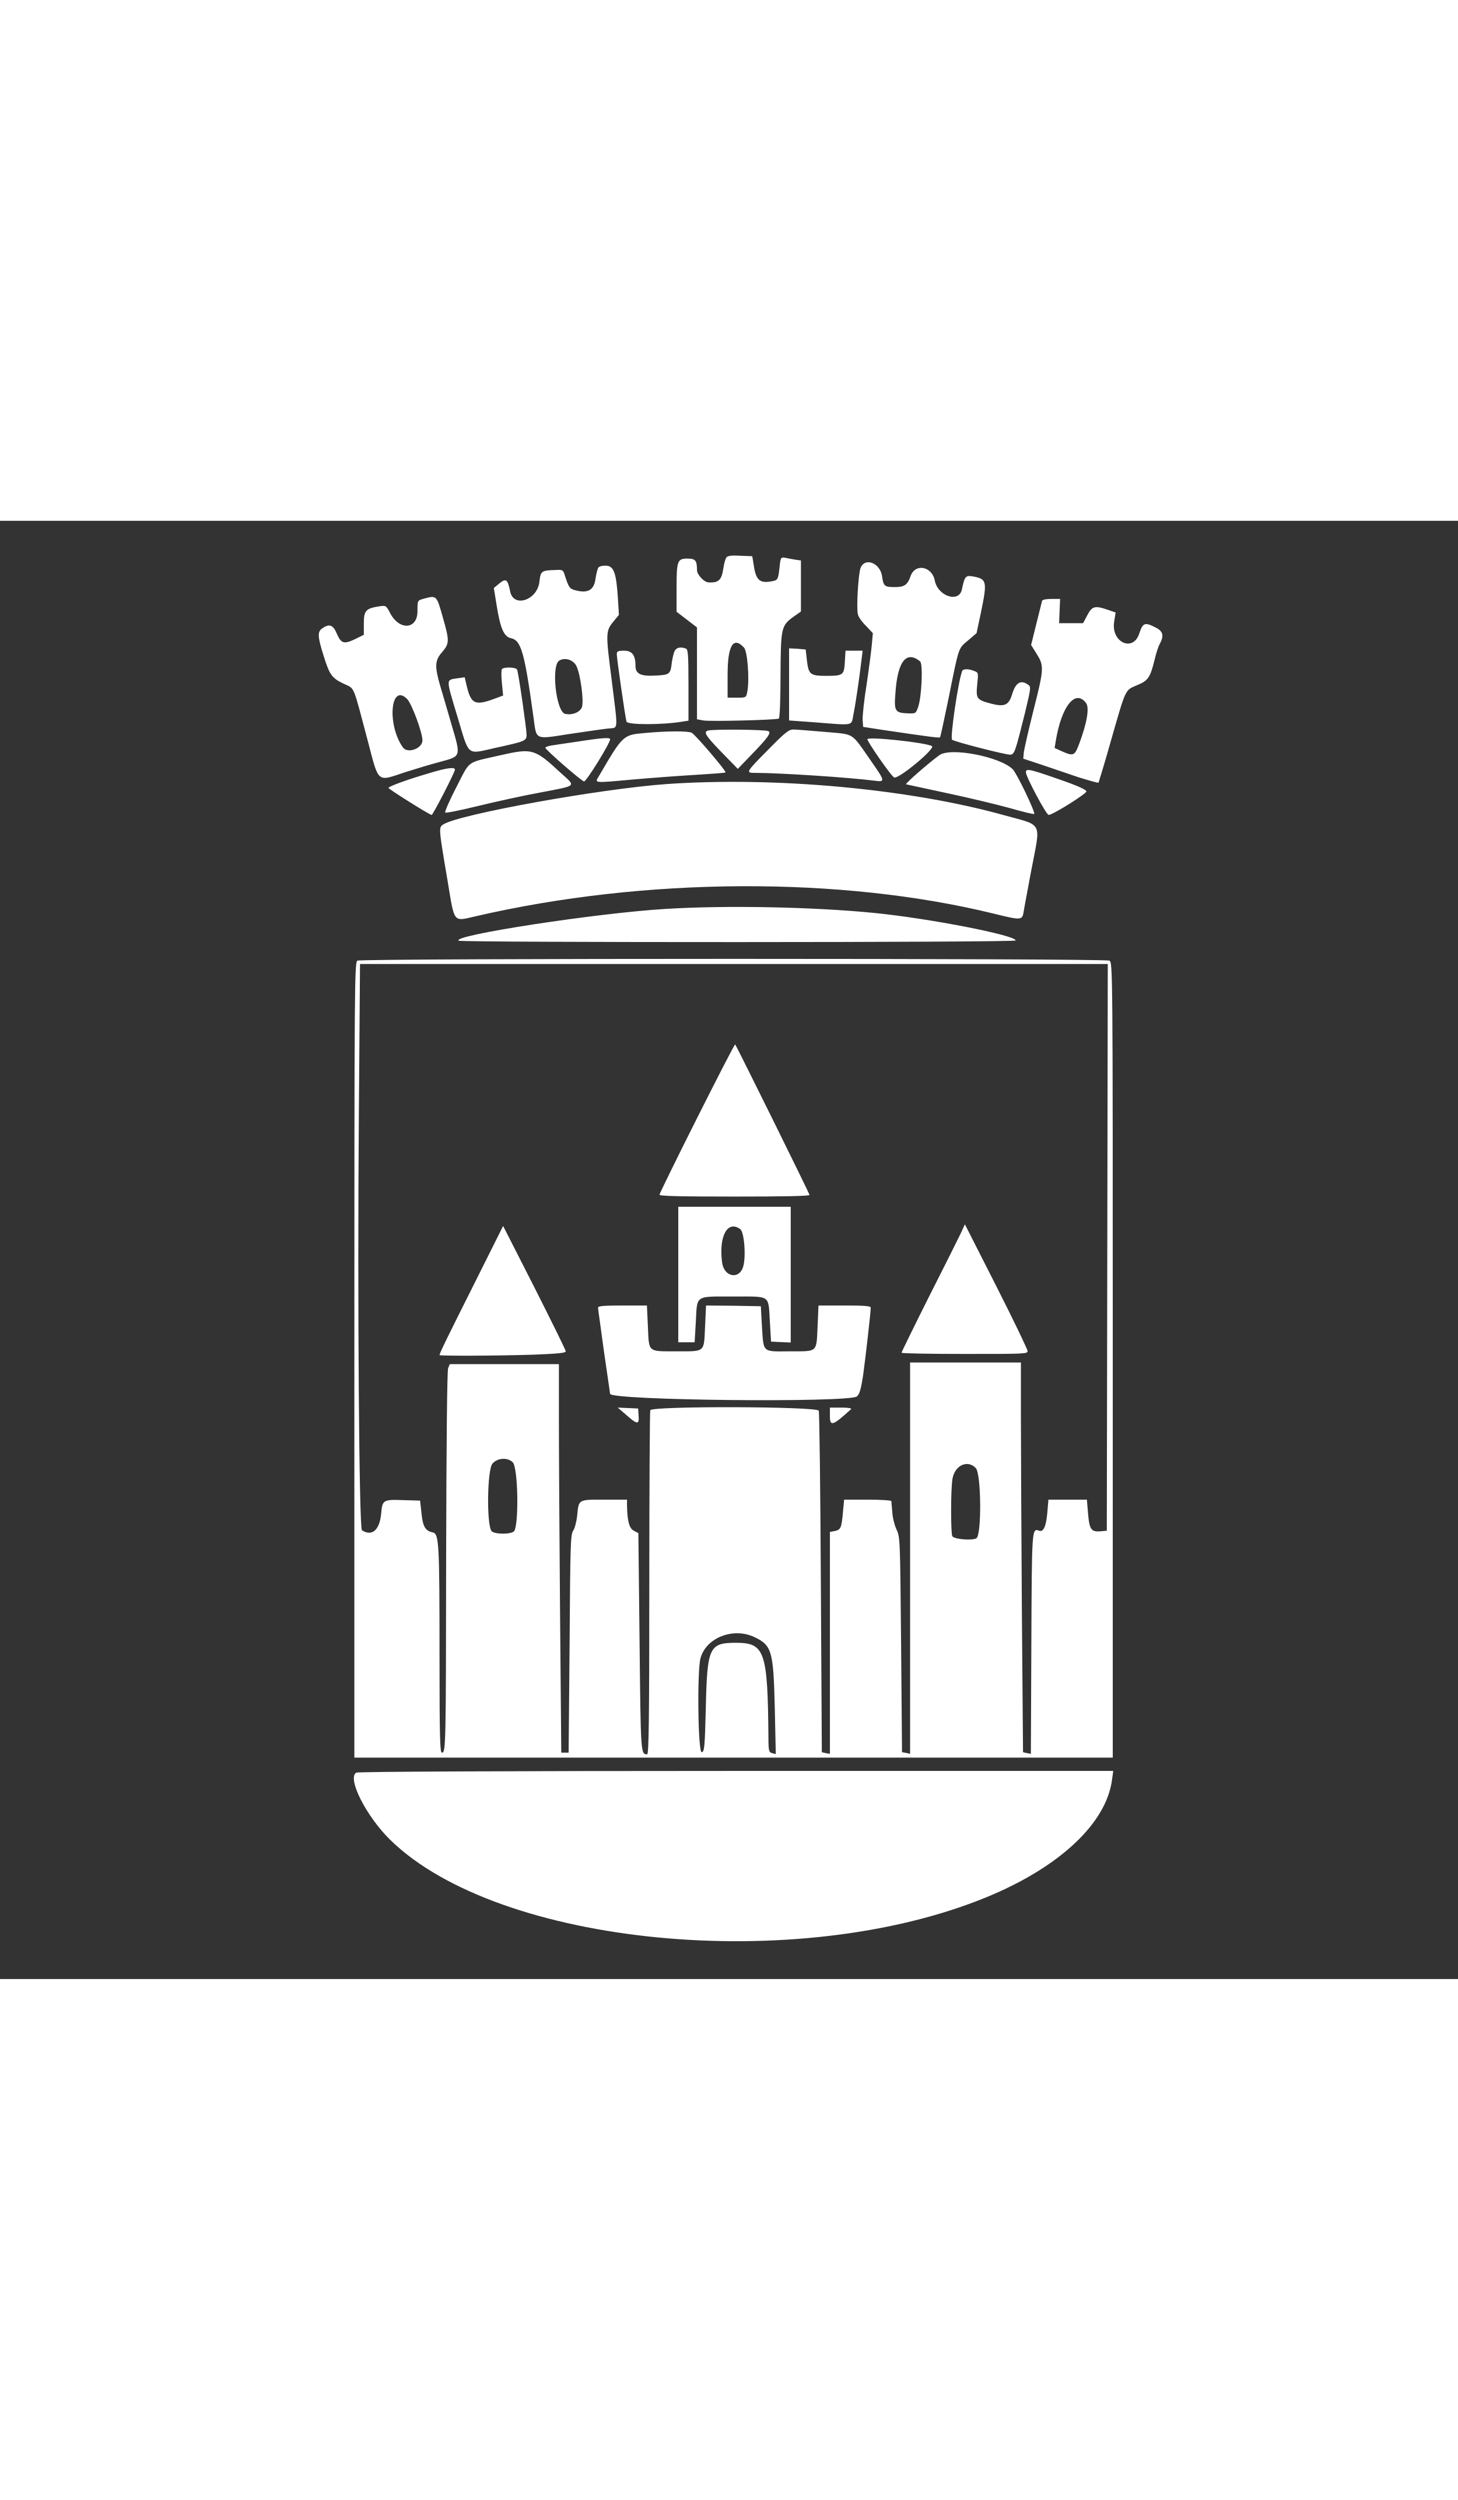 <?xml version="1.0" encoding="utf-8"?>
<svg width="14px" height="24px" viewBox="-5.188 -0.458 24 24" version="1.1" xmlns="http://www.w3.org/2000/svg">
  <rect x="-5.188" y="-0.458" width="24" height="24" fill="#333333" stroke="none"/>
  <g id="surface1">
    <path style="stroke: none; fill-rule: evenodd; fill-opacity: 1; fill: rgb(255, 255, 255);" d="M 6.77 0.145 C 6.754 0.164 6.73 0.246 6.719 0.324 C 6.691 0.52 6.641 0.566 6.469 0.555 C 6.395 0.547 6.285 0.426 6.285 0.352 C 6.285 0.195 6.258 0.164 6.129 0.164 C 5.961 0.164 5.949 0.199 5.949 0.656 L 5.949 1.039 L 6.285 1.297 L 6.285 2.809 L 6.391 2.828 C 6.5 2.848 7.594 2.82 7.633 2.797 C 7.648 2.785 7.66 2.473 7.66 2.102 C 7.664 1.309 7.672 1.27 7.863 1.129 L 7.996 1.035 L 7.996 0.195 L 7.891 0.18 C 7.832 0.168 7.758 0.156 7.723 0.148 C 7.668 0.141 7.66 0.152 7.645 0.297 C 7.621 0.516 7.617 0.52 7.508 0.539 C 7.316 0.574 7.254 0.516 7.219 0.27 L 7.195 0.125 L 6.996 0.117 C 6.859 0.109 6.789 0.117 6.77 0.145 M 8.977 0.32 C 8.941 0.414 8.906 0.984 8.934 1.082 C 8.941 1.121 9 1.207 9.066 1.27 L 9.18 1.391 L 9.164 1.57 C 9.156 1.668 9.117 1.965 9.078 2.23 C 9.035 2.492 9.008 2.758 9.012 2.82 L 9.02 2.934 L 9.344 2.984 C 10.16 3.105 10.273 3.117 10.285 3.105 C 10.293 3.102 10.355 2.809 10.426 2.465 C 10.598 1.613 10.582 1.648 10.746 1.512 L 10.887 1.391 L 10.957 1.062 C 11.066 0.535 11.059 0.5 10.824 0.457 C 10.707 0.438 10.691 0.453 10.645 0.676 C 10.594 0.898 10.246 0.781 10.199 0.523 C 10.152 0.289 9.875 0.238 9.801 0.453 C 9.75 0.598 9.699 0.633 9.539 0.633 C 9.371 0.633 9.355 0.617 9.332 0.457 C 9.301 0.234 9.047 0.137 8.977 0.32 M 4.664 0.309 C 4.648 0.328 4.629 0.406 4.617 0.48 C 4.594 0.684 4.492 0.742 4.277 0.684 C 4.188 0.66 4.172 0.637 4.105 0.426 C 4.082 0.352 4.07 0.344 3.953 0.352 C 3.723 0.359 3.711 0.367 3.691 0.547 C 3.656 0.848 3.27 0.977 3.211 0.711 C 3.168 0.496 3.141 0.48 3.016 0.586 L 2.941 0.648 L 2.988 0.938 C 3.047 1.312 3.109 1.449 3.219 1.473 C 3.391 1.508 3.445 1.699 3.594 2.777 C 3.645 3.156 3.605 3.141 4.184 3.051 C 4.453 3.012 4.738 2.969 4.82 2.961 C 4.996 2.941 4.988 3.031 4.879 2.148 C 4.781 1.387 4.781 1.355 4.914 1.195 L 5 1.09 L 4.984 0.828 C 4.957 0.402 4.918 0.293 4.797 0.281 C 4.738 0.277 4.684 0.289 4.664 0.309 M 1.773 0.828 C 1.684 0.855 1.684 0.855 1.684 1.031 C 1.684 1.332 1.387 1.352 1.234 1.062 C 1.168 0.934 1.164 0.934 1.059 0.949 C 0.832 0.984 0.801 1.02 0.801 1.23 L 0.801 1.418 L 0.676 1.48 C 0.477 1.578 0.43 1.566 0.359 1.406 C 0.297 1.254 0.234 1.23 0.117 1.312 C 0.035 1.367 0.039 1.449 0.141 1.77 C 0.238 2.082 0.277 2.133 0.477 2.227 C 0.656 2.312 0.617 2.227 0.867 3.168 C 1.051 3.871 1.012 3.836 1.48 3.68 C 1.645 3.629 1.906 3.547 2.062 3.508 C 2.406 3.414 2.402 3.43 2.242 2.887 C 2.18 2.672 2.098 2.391 2.059 2.262 C 1.965 1.938 1.969 1.84 2.09 1.703 C 2.211 1.562 2.211 1.516 2.105 1.145 C 1.996 0.758 2.004 0.766 1.773 0.828 M 11.965 0.859 C 11.961 0.879 11.918 1.051 11.871 1.238 L 11.785 1.586 L 11.871 1.723 C 12 1.93 12 1.965 11.828 2.645 C 11.742 2.988 11.668 3.309 11.664 3.363 L 11.656 3.457 L 11.953 3.555 C 12.113 3.609 12.391 3.703 12.562 3.762 C 12.738 3.816 12.887 3.859 12.895 3.852 C 12.898 3.844 12.988 3.555 13.086 3.207 C 13.355 2.27 13.324 2.336 13.543 2.242 C 13.711 2.172 13.746 2.117 13.816 1.836 C 13.84 1.73 13.879 1.609 13.902 1.57 C 13.977 1.43 13.957 1.359 13.832 1.297 C 13.656 1.207 13.625 1.219 13.566 1.395 C 13.465 1.711 13.098 1.543 13.152 1.203 L 13.176 1.051 L 13.051 1.008 C 12.836 0.934 12.789 0.945 12.711 1.094 L 12.641 1.227 L 12.246 1.227 L 12.262 0.828 L 12.121 0.828 C 12.031 0.828 11.973 0.84 11.965 0.859 M 7.059 1.629 C 7.117 1.691 7.152 2.16 7.113 2.355 C 7.094 2.453 7.094 2.453 6.941 2.453 L 6.789 2.453 L 6.789 2.074 C 6.789 1.594 6.883 1.438 7.059 1.629 M 5.918 1.684 C 5.902 1.711 5.883 1.797 5.871 1.871 C 5.848 2.07 5.84 2.078 5.59 2.09 C 5.355 2.102 5.273 2.059 5.273 1.93 C 5.273 1.758 5.219 1.68 5.09 1.68 C 4.984 1.68 4.965 1.688 4.965 1.738 C 4.965 1.812 5.105 2.785 5.125 2.848 C 5.141 2.902 5.719 2.902 6.039 2.848 L 6.145 2.832 L 6.145 2.246 C 6.145 1.738 6.137 1.656 6.102 1.645 C 6.016 1.613 5.949 1.625 5.918 1.684 M 7.801 2.234 L 7.801 2.828 L 8.227 2.859 C 8.879 2.91 8.824 2.922 8.859 2.734 C 8.895 2.566 8.961 2.105 8.992 1.84 L 9.012 1.68 L 8.73 1.68 L 8.719 1.863 C 8.707 2.082 8.691 2.094 8.41 2.094 C 8.148 2.094 8.121 2.07 8.094 1.836 L 8.074 1.66 L 7.938 1.648 L 7.801 1.641 L 7.801 2.234 M 9.957 1.855 C 10.008 1.895 9.984 2.438 9.926 2.605 C 9.887 2.715 9.887 2.715 9.754 2.711 C 9.547 2.703 9.527 2.676 9.551 2.383 C 9.586 1.855 9.73 1.672 9.957 1.855 M 4.301 1.934 C 4.367 2.07 4.426 2.508 4.391 2.609 C 4.359 2.695 4.227 2.746 4.113 2.719 C 3.965 2.68 3.883 1.93 4.016 1.844 C 4.109 1.785 4.25 1.828 4.301 1.934 M 3.074 1.984 C 3.062 2 3.062 2.102 3.074 2.215 L 3.094 2.418 L 2.934 2.477 C 2.633 2.586 2.566 2.555 2.496 2.266 L 2.461 2.117 L 2.348 2.133 C 2.148 2.164 2.148 2.121 2.344 2.773 C 2.543 3.434 2.484 3.387 2.977 3.277 C 3.457 3.172 3.48 3.164 3.48 3.062 C 3.48 2.973 3.348 2.047 3.324 1.992 C 3.309 1.949 3.098 1.945 3.074 1.984 M 10.648 2.02 C 10.582 2.203 10.449 3.113 10.484 3.145 C 10.516 3.176 11.352 3.391 11.438 3.391 C 11.512 3.391 11.523 3.348 11.688 2.688 C 11.781 2.297 11.785 2.273 11.738 2.242 C 11.617 2.152 11.531 2.203 11.473 2.395 C 11.418 2.578 11.348 2.609 11.125 2.551 C 10.887 2.488 10.875 2.469 10.898 2.234 C 10.918 2.043 10.918 2.039 10.844 2.012 C 10.742 1.973 10.66 1.977 10.648 2.02 M 1.512 2.473 C 1.59 2.551 1.766 3.027 1.766 3.156 C 1.766 3.289 1.523 3.379 1.445 3.273 C 1.18 2.902 1.238 2.203 1.512 2.473 M 12.688 2.539 C 12.75 2.617 12.703 2.879 12.57 3.23 C 12.5 3.41 12.48 3.418 12.293 3.336 L 12.172 3.281 L 12.191 3.164 C 12.285 2.594 12.512 2.309 12.688 2.539 M 6.461 2.996 C 6.391 3.023 6.43 3.082 6.691 3.352 L 6.957 3.625 L 7.156 3.418 C 7.449 3.117 7.512 3.031 7.461 3.004 C 7.418 2.977 6.523 2.969 6.461 2.996 M 7.457 3.309 C 7.082 3.688 7.082 3.691 7.25 3.691 C 7.652 3.691 8.797 3.766 9.211 3.82 C 9.387 3.844 9.383 3.828 9.148 3.492 C 8.812 3.012 8.891 3.062 8.387 3.016 C 8.148 2.996 7.918 2.977 7.871 2.977 C 7.797 2.977 7.738 3.023 7.457 3.309 M 5.422 3.035 C 5.07 3.066 5.066 3.066 4.672 3.742 C 4.598 3.863 4.574 3.859 5.219 3.801 C 5.535 3.773 6.008 3.738 6.266 3.723 C 6.527 3.707 6.746 3.691 6.754 3.684 C 6.773 3.664 6.262 3.066 6.199 3.031 C 6.141 3 5.801 3 5.422 3.035 M 4.32 3.176 C 4.129 3.203 3.93 3.234 3.879 3.242 C 3.828 3.25 3.789 3.266 3.789 3.277 C 3.789 3.309 4.391 3.832 4.426 3.832 C 4.465 3.832 4.855 3.203 4.855 3.137 C 4.855 3.105 4.723 3.113 4.32 3.176 M 9.09 3.137 C 9.09 3.18 9.488 3.754 9.531 3.766 C 9.605 3.797 10.219 3.285 10.152 3.25 C 10.035 3.188 9.09 3.09 9.09 3.137 M 3.043 3.402 C 2.477 3.531 2.559 3.473 2.324 3.926 C 2.211 4.145 2.129 4.332 2.141 4.344 C 2.152 4.355 2.398 4.305 2.688 4.234 C 2.977 4.164 3.438 4.062 3.715 4.012 C 4.324 3.895 4.297 3.922 4.039 3.688 C 3.613 3.293 3.574 3.281 3.043 3.402 M 10.277 3.398 C 10.113 3.516 9.703 3.871 9.727 3.879 C 9.738 3.883 10.039 3.945 10.395 4.023 C 10.75 4.098 11.219 4.211 11.434 4.27 C 11.648 4.332 11.828 4.375 11.836 4.367 C 11.859 4.344 11.555 3.707 11.484 3.633 C 11.281 3.426 10.465 3.266 10.277 3.398 M 1.879 3.695 C 1.516 3.801 1.207 3.914 1.207 3.938 C 1.207 3.957 1.883 4.383 1.918 4.383 C 1.938 4.383 2.301 3.68 2.301 3.637 C 2.301 3.59 2.16 3.609 1.879 3.695 M 11.699 3.68 C 11.699 3.754 12.035 4.383 12.074 4.383 C 12.141 4.383 12.695 4.035 12.695 3.996 C 12.695 3.969 12.551 3.902 12.246 3.797 C 11.766 3.629 11.699 3.613 11.699 3.68 M 5.781 3.875 C 4.695 3.953 2.371 4.371 2.109 4.539 C 2.031 4.59 2.031 4.59 2.18 5.469 C 2.297 6.176 2.266 6.137 2.641 6.051 C 5.426 5.406 8.656 5.391 11.172 6.008 C 11.613 6.117 11.637 6.117 11.66 5.988 C 11.668 5.93 11.727 5.625 11.785 5.309 C 11.945 4.469 11.996 4.57 11.324 4.383 C 9.773 3.953 7.574 3.75 5.781 3.875 M 5.766 5.93 C 4.652 5.996 2.227 6.367 2.363 6.453 C 2.414 6.484 11.531 6.484 11.531 6.449 C 11.531 6.363 10.109 6.086 9.203 5.996 C 8.215 5.898 6.777 5.867 5.766 5.93 M 0.695 6.781 C 0.648 6.809 0.645 7.152 0.645 13.355 L 0.645 19.898 L 13.129 19.898 L 13.129 13.352 C 13.129 6.91 13.129 6.809 13.074 6.781 C 13 6.742 0.762 6.742 0.695 6.781 M 13.039 11.5 L 13.031 16.164 L 12.941 16.172 C 12.773 16.188 12.746 16.148 12.723 15.887 L 12.703 15.652 L 12.07 15.652 L 12.051 15.875 C 12.031 16.094 11.988 16.188 11.918 16.164 C 11.797 16.121 11.797 16.105 11.789 18.02 L 11.781 19.836 L 11.719 19.824 L 11.652 19.809 L 11.633 17.492 C 11.625 16.219 11.617 14.773 11.617 14.285 L 11.617 13.395 L 9.793 13.395 L 9.793 19.836 L 9.727 19.82 L 9.66 19.809 L 9.645 18.043 C 9.629 16.305 9.629 16.27 9.57 16.145 C 9.535 16.07 9.504 15.941 9.5 15.855 C 9.492 15.766 9.484 15.684 9.484 15.676 C 9.484 15.664 9.309 15.652 9.094 15.652 L 8.707 15.652 L 8.688 15.855 C 8.664 16.117 8.652 16.148 8.555 16.168 L 8.473 16.184 L 8.473 19.836 L 8.406 19.824 L 8.34 19.809 L 8.324 17.023 C 8.316 15.488 8.301 14.211 8.289 14.188 C 8.262 14.117 5.543 14.109 5.516 14.18 C 5.508 14.207 5.5 15.488 5.5 17.035 C 5.5 19.262 5.492 19.844 5.465 19.844 C 5.359 19.84 5.359 19.848 5.34 18 L 5.32 16.203 L 5.246 16.164 C 5.168 16.125 5.137 15.996 5.133 15.742 L 5.133 15.652 L 4.758 15.652 C 4.32 15.652 4.34 15.645 4.312 15.922 C 4.301 16.016 4.273 16.129 4.246 16.164 C 4.203 16.23 4.199 16.41 4.188 18.027 L 4.172 19.816 L 4.051 19.816 L 4.031 17.52 C 4.02 16.258 4.012 14.82 4.012 14.324 L 4.012 13.422 L 2.215 13.422 L 2.188 13.492 C 2.172 13.531 2.16 14.723 2.156 16.555 C 2.152 19.711 2.152 19.816 2.086 19.816 C 2.055 19.816 2.047 19.574 2.047 18.262 C 2.047 16.344 2.039 16.215 1.934 16.191 C 1.812 16.164 1.773 16.098 1.75 15.875 L 1.727 15.668 L 1.449 15.66 C 1.117 15.648 1.105 15.656 1.086 15.887 C 1.059 16.156 0.934 16.262 0.77 16.156 C 0.723 16.125 0.695 12.371 0.719 9.336 L 0.738 6.836 L 13.047 6.836 L 13.039 11.5 M 6.285 9.375 C 5.945 10.051 5.668 10.617 5.668 10.633 C 5.668 10.656 5.988 10.664 6.902 10.664 C 7.727 10.664 8.137 10.656 8.137 10.637 C 8.137 10.613 6.938 8.191 6.914 8.16 C 6.906 8.152 6.625 8.699 6.285 9.375 M 5.977 11.945 L 5.977 13.062 L 6.246 13.062 L 6.266 12.727 C 6.289 12.277 6.246 12.309 6.887 12.309 C 7.504 12.309 7.457 12.277 7.484 12.707 L 7.504 13.051 L 7.668 13.059 L 7.828 13.066 L 7.828 10.832 L 5.977 10.832 L 5.977 11.945 M 10.625 11.273 C 10.586 11.355 10.352 11.824 10.102 12.316 C 9.855 12.809 9.652 13.223 9.652 13.234 C 9.652 13.246 10.117 13.254 10.688 13.254 C 11.672 13.254 11.727 13.254 11.727 13.207 C 11.727 13.18 11.496 12.699 11.211 12.137 L 10.695 11.121 L 10.625 11.273 M 2.625 12.086 C 2.188 12.957 2.047 13.242 2.047 13.273 C 2.047 13.289 3.008 13.285 3.598 13.266 C 4 13.25 4.125 13.238 4.125 13.211 C 4.125 13.191 3.891 12.719 3.609 12.16 L 3.094 11.148 L 2.625 12.086 M 6.996 11.199 C 7.062 11.242 7.094 11.641 7.047 11.812 C 6.984 12.035 6.734 11.992 6.699 11.754 C 6.641 11.32 6.785 11.047 6.996 11.199 M 4.656 12.492 C 4.656 12.512 4.703 12.836 4.754 13.215 C 4.809 13.594 4.855 13.906 4.855 13.91 C 4.855 14.02 8.789 14.059 8.918 13.953 C 8.961 13.914 8.984 13.84 9.02 13.602 C 9.059 13.32 9.145 12.57 9.145 12.492 C 9.145 12.465 9.043 12.457 8.715 12.457 L 8.285 12.457 L 8.27 12.805 C 8.25 13.234 8.277 13.211 7.816 13.211 C 7.355 13.215 7.383 13.238 7.355 12.812 L 7.336 12.469 L 6.887 12.461 L 6.434 12.457 L 6.418 12.805 C 6.398 13.234 6.426 13.211 5.949 13.211 C 5.469 13.211 5.496 13.234 5.477 12.805 L 5.461 12.457 L 5.059 12.457 C 4.754 12.457 4.656 12.465 4.656 12.492 M 5.121 14.258 C 5.301 14.418 5.336 14.422 5.324 14.27 L 5.316 14.152 L 4.98 14.137 L 5.121 14.258 M 8.473 14.277 C 8.473 14.453 8.52 14.438 8.82 14.164 C 8.84 14.148 8.773 14.137 8.66 14.137 L 8.473 14.137 L 8.473 14.277 M 3.25 15.035 C 3.344 15.117 3.355 16.105 3.27 16.176 C 3.207 16.227 2.945 16.223 2.902 16.168 C 2.82 16.055 2.832 15.16 2.918 15.059 C 3 14.965 3.164 14.953 3.25 15.035 M 10.875 15.133 C 10.965 15.23 10.973 16.242 10.883 16.289 C 10.805 16.328 10.523 16.305 10.488 16.254 C 10.461 16.207 10.461 15.457 10.492 15.301 C 10.535 15.082 10.742 14.992 10.875 15.133 M 7.23 17.914 C 7.52 18.051 7.543 18.145 7.566 19.09 L 7.582 19.84 L 7.523 19.824 C 7.469 19.809 7.461 19.789 7.461 19.559 C 7.449 18.152 7.402 18.008 6.93 18.008 C 6.484 18.008 6.453 18.078 6.43 19.086 C 6.414 19.738 6.406 19.801 6.363 19.809 C 6.301 19.82 6.285 18.461 6.344 18.258 C 6.438 17.922 6.883 17.75 7.23 17.914 M 0.676 20.145 C 0.523 20.238 0.84 20.863 1.234 21.25 C 3.02 23 7.941 23.473 11.051 22.195 C 12.25 21.703 13.023 20.98 13.117 20.262 L 13.137 20.117 L 6.926 20.117 C 3.152 20.117 0.699 20.129 0.676 20.145 "/>
  </g>
</svg>